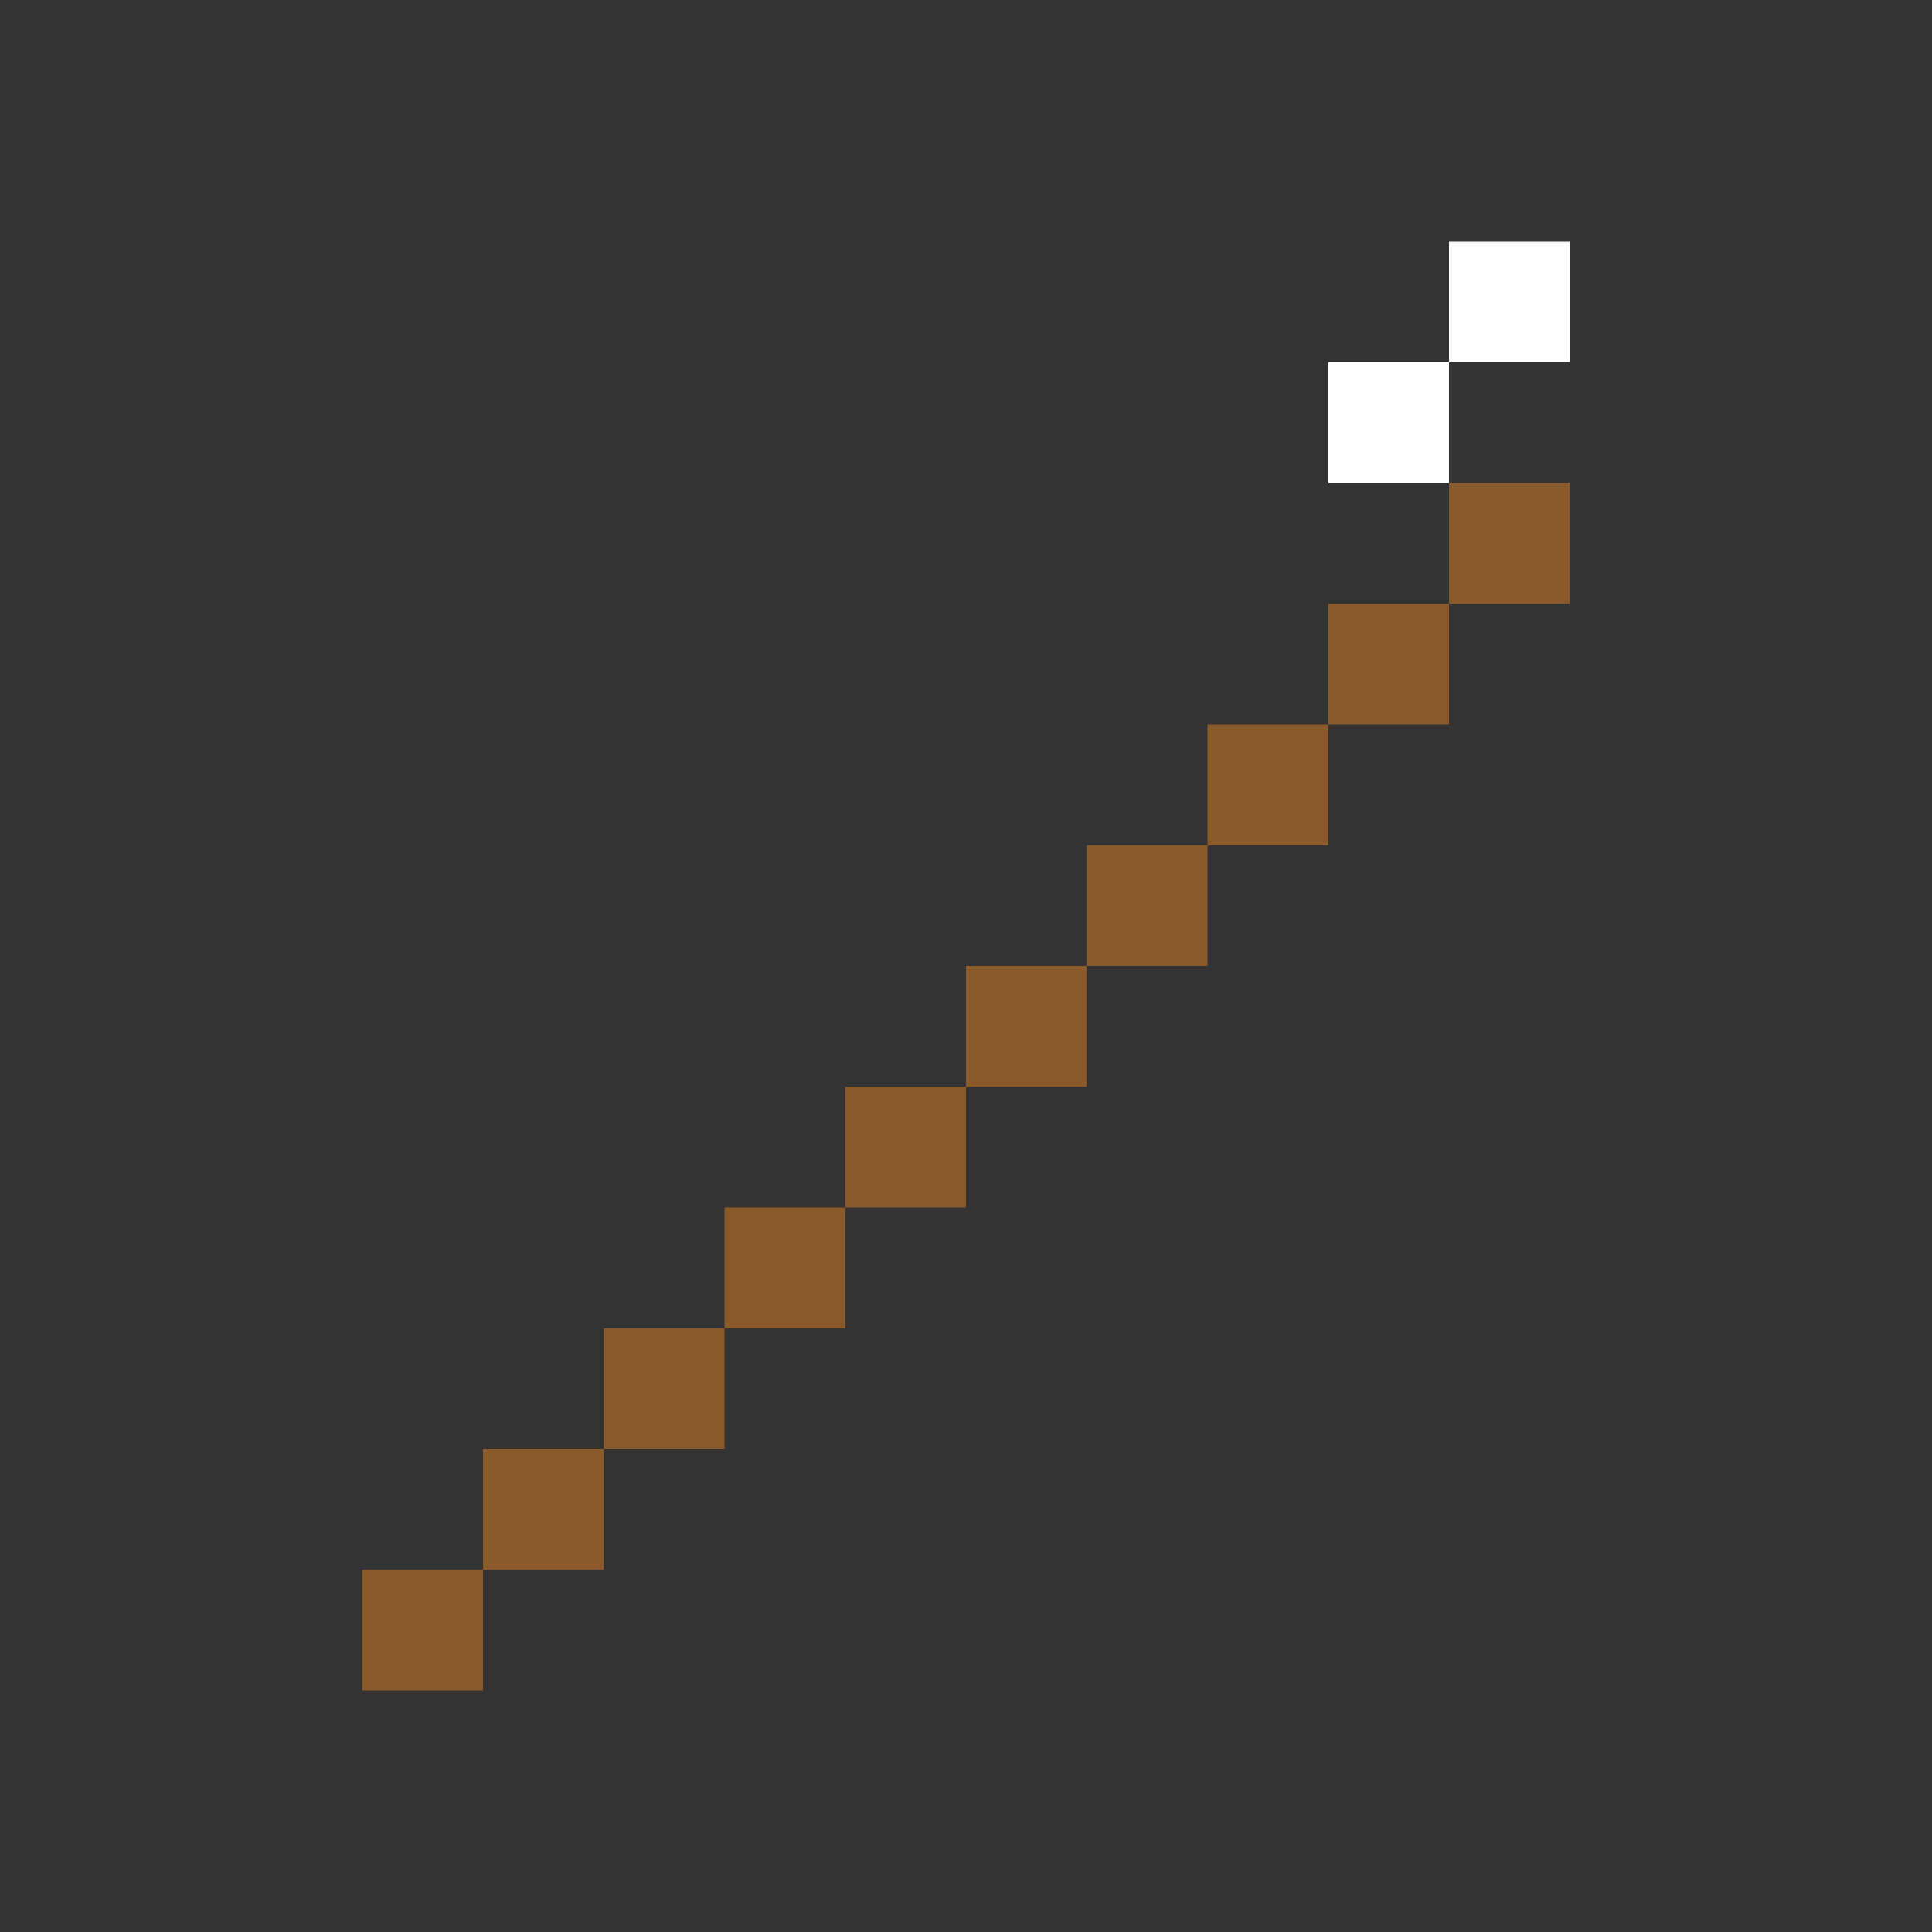 <svg xmlns="http://www.w3.org/2000/svg" viewBox="0 0 16 16" role="img" aria-label="Vara de Pesca">
  <rect x="0" y="0" width="16" height="16" fill="#333333" stroke="none"/>
  <!-- Vara -->
  <rect fill="#8B5A2B" x="3" y="13" width="1" height="1"/>
  <rect fill="#8B5A2B" x="4" y="12" width="1" height="1"/>
  <rect fill="#8B5A2B" x="5" y="11" width="1" height="1"/>
  <rect fill="#8B5A2B" x="6" y="10" width="1" height="1"/>
  <rect fill="#8B5A2B" x="7" y="9" width="1" height="1"/>
  <rect fill="#8B5A2B" x="8" y="8" width="1" height="1"/>
  <rect fill="#8B5A2B" x="9" y="7" width="1" height="1"/>
  <rect fill="#8B5A2B" x="10" y="6" width="1" height="1"/>
  <rect fill="#8B5A2B" x="11" y="5" width="1" height="1"/>
  <rect fill="#8B5A2B" x="12" y="4" width="1" height="1"/>
  <!-- Linha -->
  <rect fill="#FFFFFF" x="11" y="3" width="1" height="1"/>
  <rect fill="#FFFFFF" x="12" y="2" width="1" height="1"/>
</svg>
